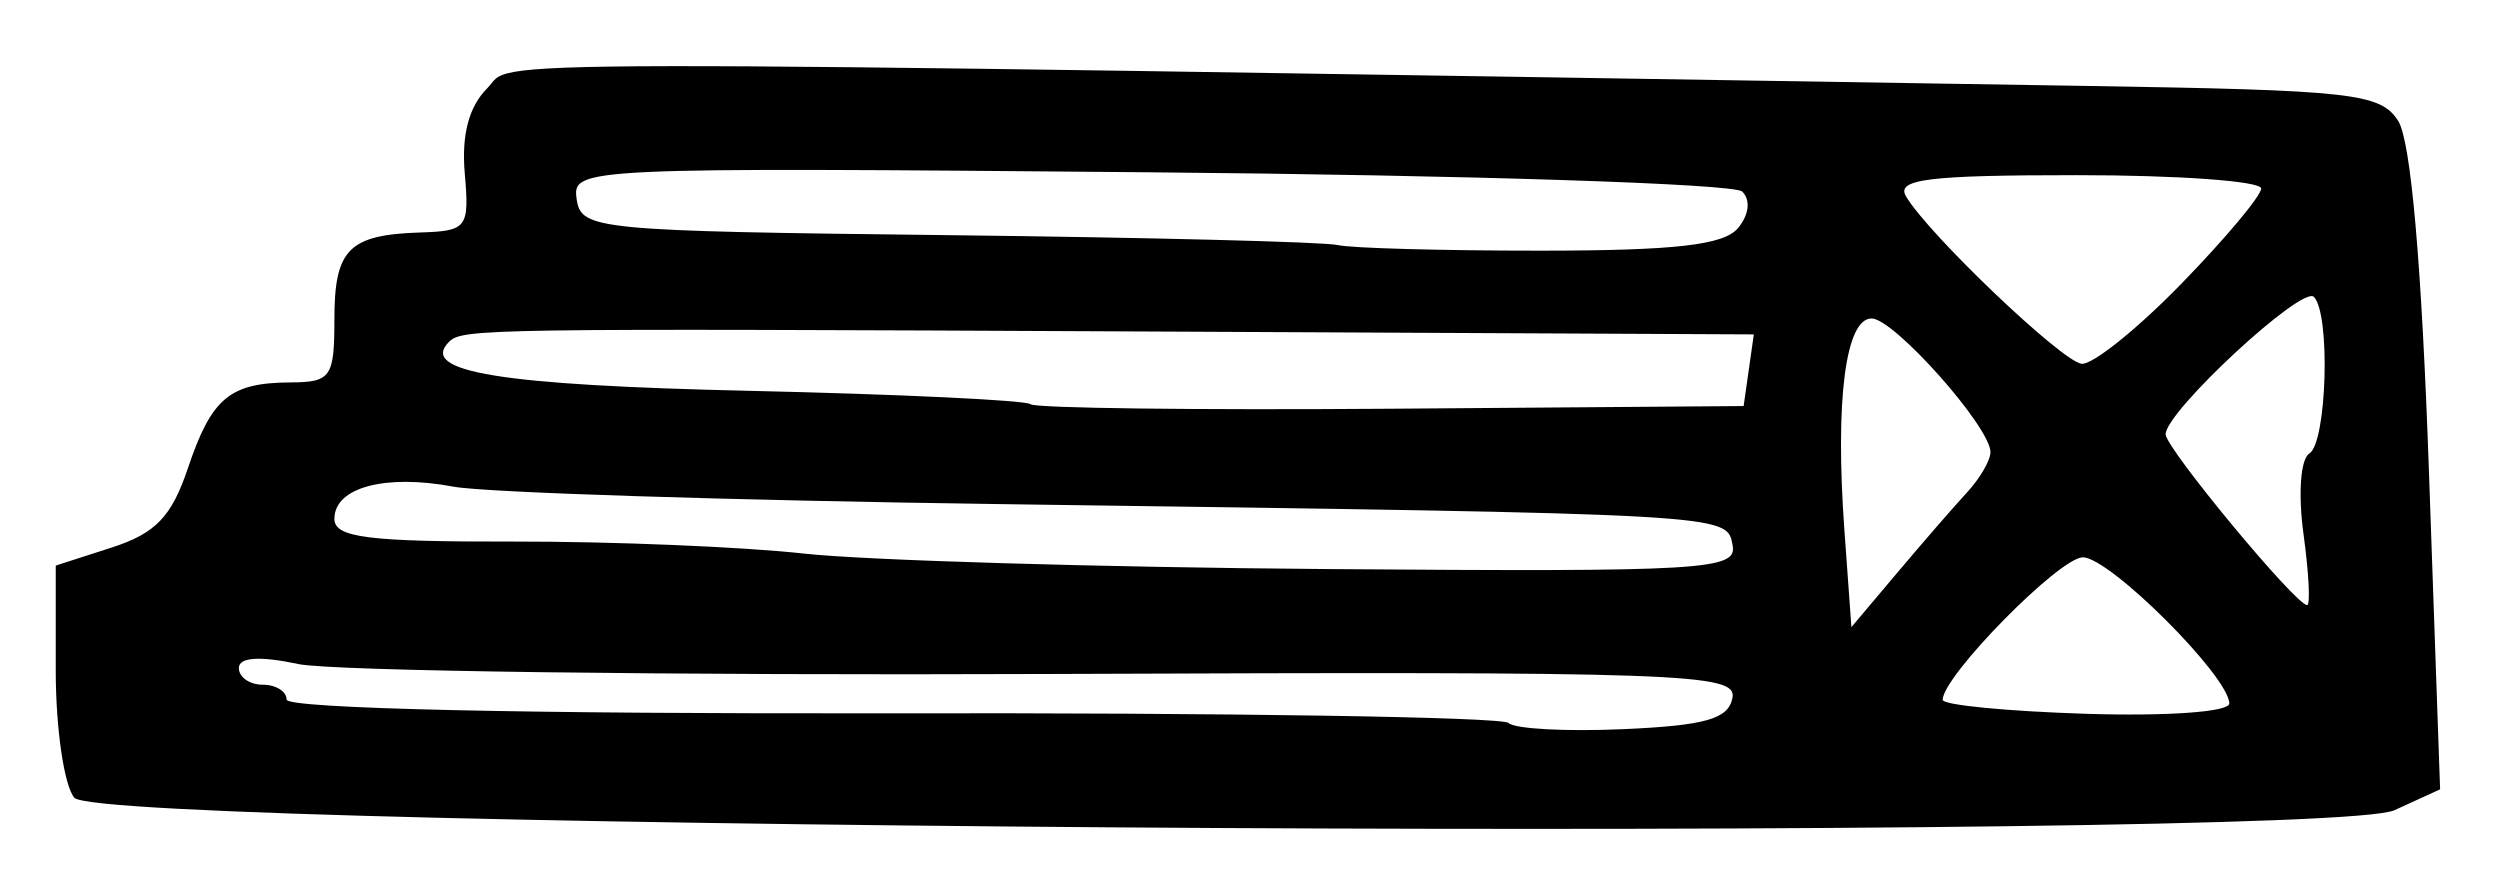 <?xml version="1.0" encoding="UTF-8" standalone="no"?>
<!-- Created with Inkscape (http://www.inkscape.org/) -->

<svg
   version="1.1"
   id="svg2"
   width="209.333"
   height="73.333"
   viewBox="0 0 209.333 73.333"
   xmlns="http://www.w3.org/2000/svg"
   xmlns:svg="http://www.w3.org/2000/svg">
  <defs
     id="defs6" />
  <g
     id="g8">
    <path
       style="fill:#000000;stroke-width:1.333"
       d="M 6.22,66.796 C 5.366,65.767 4.667,60.973 4.667,56.142 v -8.784 l 4.667,-1.505 c 3.69,-1.19 5.028,-2.579 6.395,-6.638 1.987,-5.902 3.498,-7.165 8.605,-7.194 C 27.71,32.002 28,31.584 28,26.745 c 0,-5.877 1.195,-7.085 7.196,-7.279 3.921,-0.126 4.115,-0.385 3.72,-4.954 -0.279,-3.221 0.344,-5.582 1.876,-7.114 2.45,-2.45 -6.145,-2.437 133.795,-0.205 22.478,0.359 24.728,0.61 26.221,2.933 1.058,1.645 1.964,11.954 2.572,29.254 l 0.938,26.713 -3.826,1.751 C 194.674,70.506 8.467,69.502 6.22,66.796 Z M 145.064,58.435 c 0.393,-2.061 -3.975,-2.214 -57.32,-2 C 55.985,56.563 27.75,56.189 25,55.606 c -3.265,-0.693 -5,-0.577 -5,0.333 0,0.767 0.9,1.394 2,1.394 1.1,0 2,0.561 2,1.247 0,0.753 20.07,1.208 50.703,1.148 27.887,-0.054 51.111,0.309 51.61,0.808 0.499,0.499 4.826,0.732 9.616,0.519 6.89,-0.307 8.798,-0.854 9.135,-2.619 z m 41.602,0.475 c 0,-2.245 -10.011,-12.243 -12.259,-12.243 -1.958,0 -11.741,9.944 -11.741,11.934 0,0.433 5.4,0.958 12,1.168 6.779,0.215 12,-0.158 12,-0.858 z M 164.714,41.221 c 1.074,-1.162 1.953,-2.675 1.953,-3.363 0,-2.104 -8.08,-11.192 -9.951,-11.192 -2.183,0 -3.066,6.845 -2.281,17.692 l 0.59,8.153 3.869,-4.589 c 2.128,-2.524 4.747,-5.539 5.821,-6.701 z m 28.167,3.503 c -0.461,-3.364 -0.251,-6.291 0.485,-6.745 1.473,-0.911 1.787,-11.714 0.381,-13.12 -0.987,-0.987 -12.414,9.603 -12.414,11.505 0,1.152 10.893,14.301 11.848,14.303 0.283,3.6e-4 0.148,-2.673 -0.3,-5.941 z M 145.077,45.651 C 144.57,43.019 145.251,43.058 83.71,42.21 61.183,41.9 40.607,41.244 37.985,40.752 32.236,39.673 28,40.815 28,43.443 c 0,1.571 2.786,1.925 15,1.904 8.25,-0.014 19.2,0.439 24.333,1.007 5.133,0.568 24.823,1.151 43.756,1.295 31.718,0.241 34.388,0.084 33.987,-1.998 z m 1.35,-14.651 0.426,-3 L 95.759,27.756 C 40.373,27.491 38.706,27.516 37.593,28.629 c -2.515,2.515 4.269,3.622 25.085,4.094 12.656,0.287 23.281,0.792 23.612,1.123 0.331,0.331 13.901,0.501 30.155,0.378 L 146,34 Z m 36.202,-7.217 c 3.688,-3.786 6.706,-7.386 6.706,-8 0,-0.614 -6.93,-1.116 -15.4,-1.116 -12.513,0 -15.2,0.335 -14.333,1.787 1.911,3.202 13.023,13.795 14.694,14.007 0.895,0.114 4.645,-2.891 8.333,-6.678 z m -37.103,-4.679 c 0.933,-1.124 1.075,-2.36 0.352,-3.067 -0.666,-0.651 -22.983,-1.376 -49.593,-1.61 -47.743,-0.42 -48.378,-0.391 -48,2.241 0.369,2.566 1.537,2.68 31.05,3.022 C 96.2,19.884 110.9,20.257 112,20.518 c 1.1,0.261 8.741,0.473 16.981,0.471 11.273,-0.002 15.368,-0.469 16.543,-1.886 z"
       id="path30" />
  </g>
</svg>
